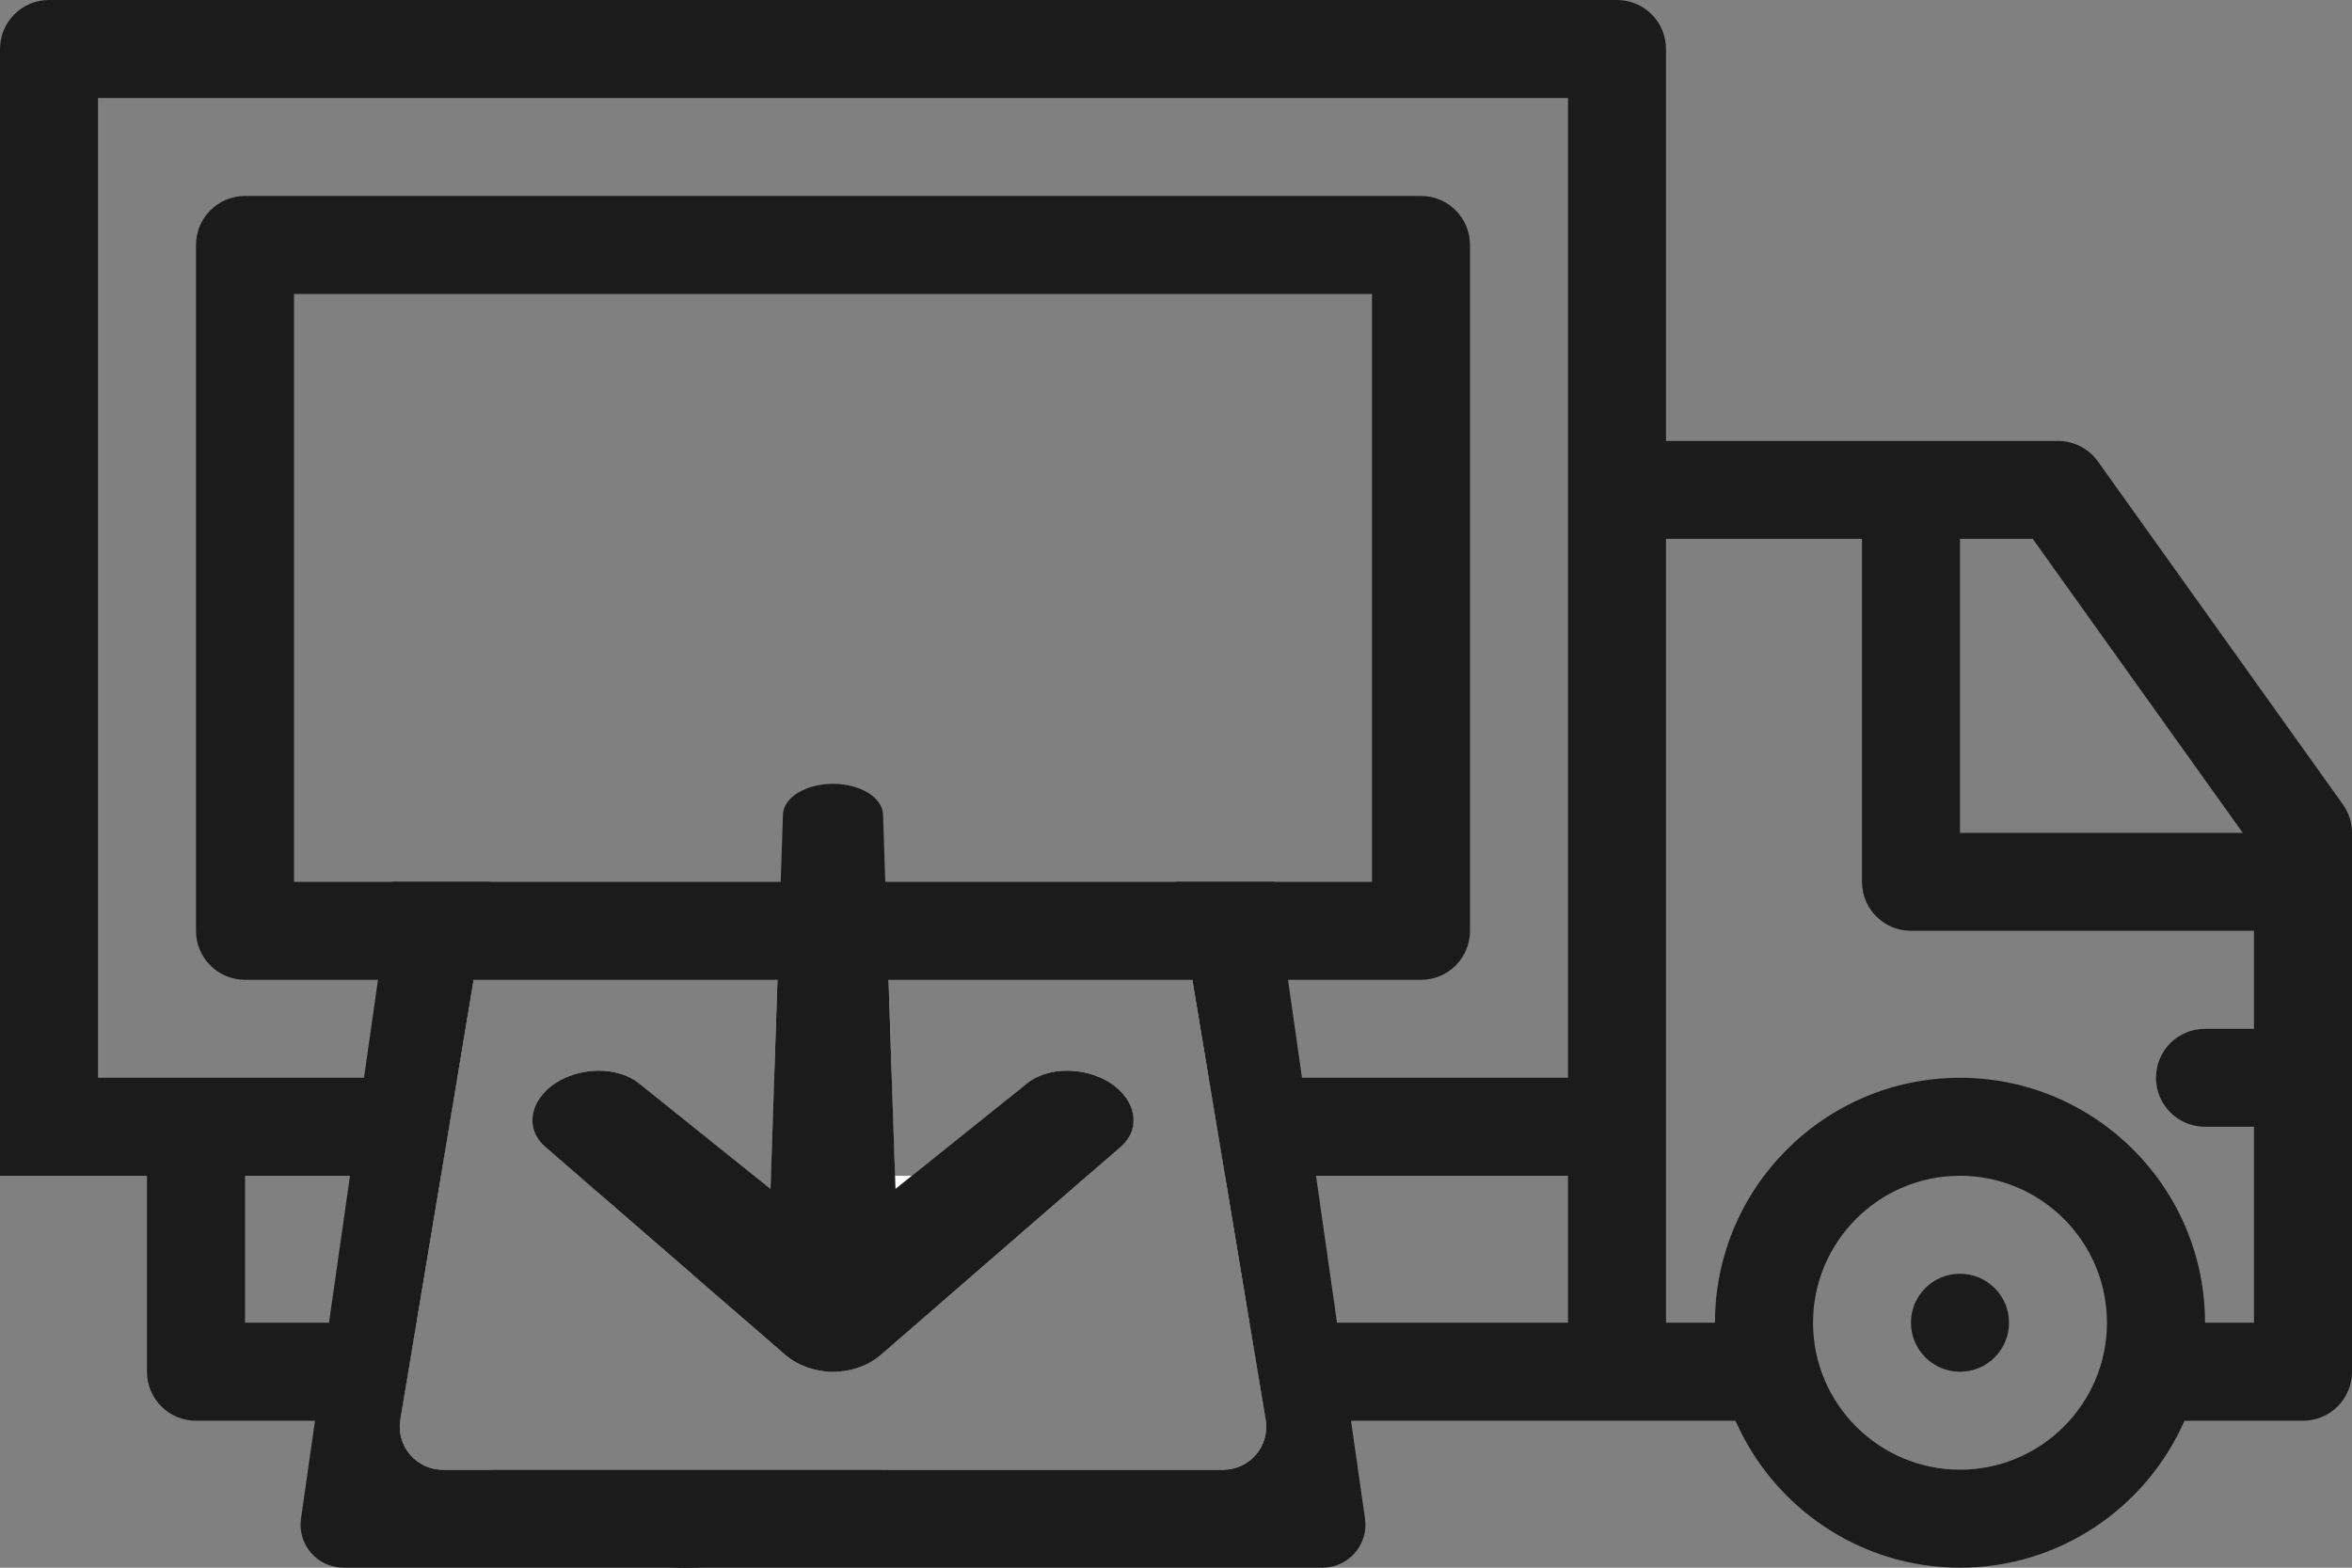 <svg width="45" height="30" viewBox="0 0 45 30" fill="none" xmlns="http://www.w3.org/2000/svg">
<rect x="0" y="0" width="45" height="30" fill="#808080" stroke="none"/>
<path d="M44.825 15.393L40.138 8.83C39.962 8.584 39.677 8.438 39.375 8.438H31.875V0.938C31.875 0.42 31.456 0 30.938 0H0.938C0.42 0 0 0.42 0 0.938V21.142L1.294 22.5H2.812V26.25C2.812 26.768 3.232 27.188 3.75 27.188H7.657C7.657 27.18 7.658 27.175 7.659 27.168L7.969 25.312H4.688V22.5H8.438L8.75 20.625H1.875V1.875H30V20.625H23.125L23.438 22.5H30V25.312H23.906L24.216 27.168C24.216 27.175 24.218 27.18 24.218 27.188H33.205C33.931 28.841 35.582 30 37.5 30C39.418 30 41.069 28.841 41.795 27.188H44.062C44.581 27.188 45 26.768 45 26.25V15.938C45 15.742 44.939 15.552 44.825 15.393ZM37.5 10.312H38.892L42.91 15.938H37.5V10.312ZM37.5 28.125C35.95 28.125 34.688 26.863 34.688 25.312C34.688 23.762 35.95 22.5 37.5 22.5C39.05 22.5 40.312 23.762 40.312 25.312C40.312 26.863 39.05 28.125 37.5 28.125ZM43.125 19.688H42.188C41.669 19.688 41.25 20.107 41.25 20.625C41.25 21.143 41.669 21.562 42.188 21.562H43.125V25.312H42.188C42.188 22.727 40.085 20.625 37.5 20.625C34.915 20.625 32.812 22.727 32.812 25.312H31.875V10.312H35.625V16.875C35.625 17.393 36.044 17.812 36.562 17.812H43.125V19.688ZM21.25 20.729C21.19 20.689 21.125 20.655 21.06 20.625H19.815C19.757 20.655 19.703 20.689 19.654 20.729L17.446 22.5H20.804L21.441 21.948C21.839 21.604 21.745 21.057 21.25 20.729ZM17.125 22.5L17.062 20.625H14.812L14.742 22.751L12.222 20.729C12.172 20.689 12.118 20.655 12.06 20.625H10.815C10.75 20.655 10.685 20.689 10.625 20.729C10.378 20.893 10.232 21.109 10.195 21.328C10.158 21.55 10.234 21.775 10.434 21.948L11.595 22.955C12.035 22.666 12.56 22.5 13.125 22.5C14.675 22.5 15.938 23.762 15.938 25.312C15.938 25.638 15.882 25.951 15.779 26.243C16.164 26.283 16.567 26.176 16.857 25.923L17.808 25.099C17.765 24.127 17.422 23.231 16.873 22.5H17.125ZM9.38 28.125C9.646 28.48 9.962 28.797 10.318 29.062C11.1 29.651 12.073 30 13.125 30C14.177 30 15.15 29.651 15.932 29.062C16.288 28.797 16.604 28.48 16.87 28.125H9.38Z" fill="#1B1B1B"/>
<path d="M9.375 16.875L9.062 18.75H14.875L14.937 16.875H9.375ZM27.188 3.75H4.688C4.17 3.75 3.75 4.17 3.75 4.688V17.812C3.75 18.331 4.17 18.75 4.688 18.75H27.188C27.706 18.75 28.125 18.331 28.125 17.812V4.688C28.125 4.17 27.706 3.75 27.188 3.75ZM26.25 16.875H5.625V5.625H26.25V16.875ZM9.375 16.875L9.062 18.75H14.875L14.937 16.875H9.375Z" fill="#1B1B1B"/>
<path d="M37.5 26.25C38.018 26.25 38.438 25.83 38.438 25.312C38.438 24.795 38.018 24.375 37.5 24.375C36.982 24.375 36.562 24.795 36.562 25.312C36.562 25.83 36.982 26.25 37.5 26.25Z" fill="#1B1B1B"/>
<path d="M14.03 25.066L13.241 24.382C13.622 24.429 13.931 24.704 14.03 25.066Z" fill="#1B1B1B"/>
<path d="M0 22.5H2.812L0 20.625V22.5Z" fill="#1B1B1B"/>
<path d="M10.195 21.328C10.232 21.109 10.378 20.893 10.625 20.729C10.685 20.689 10.75 20.655 10.815 20.625C11.217 20.443 11.707 20.443 12.06 20.625C12.118 20.655 12.172 20.689 12.222 20.729L14.742 22.751L14.812 20.625L14.875 18.75H17L17.062 20.625L17.125 22.5H17.446L19.654 20.729C19.703 20.689 19.757 20.655 19.815 20.625C20.168 20.443 20.658 20.443 21.06 20.625C21.125 20.655 21.19 20.689 21.25 20.729C21.745 21.057 21.839 21.604 21.441 21.948L20.804 22.5L17.808 25.099L16.857 25.923C16.567 26.176 16.164 26.283 15.779 26.243C15.5 26.214 15.23 26.107 15.018 25.923L14.03 25.066L13.241 24.382L11.595 22.955L10.434 21.948C10.234 21.775 10.158 21.55 10.195 21.328Z" fill="white"/>
<path d="M25.312 29.062H6.562L8.438 18.75H9.062L8.75 20.625L8.438 22.5L7.969 25.312L7.659 27.168C7.659 27.175 7.657 27.18 7.657 27.188C7.587 27.681 7.97 28.125 8.47 28.125H23.405C23.905 28.125 24.288 27.681 24.218 27.188C24.218 27.18 24.217 27.175 24.216 27.168L23.906 25.312L23.438 22.5L23.125 20.625L22.813 18.75H24.375L25.312 29.062Z" fill="white"/>
<path d="M25.302 30H6.573C6.073 30 5.688 29.557 5.759 29.061L7.5 16.875H9.375L9.062 18.75L8.75 20.625L8.438 22.5L7.969 25.312L7.659 27.168C7.659 27.175 7.657 27.18 7.657 27.188C7.587 27.681 7.97 28.125 8.47 28.125H23.405C23.905 28.125 24.288 27.681 24.218 27.188C24.218 27.18 24.217 27.175 24.216 27.168L23.906 25.312L23.438 22.5L23.125 20.625L22.813 18.75L22.5 16.875H24.375L26.116 29.061C26.187 29.557 25.802 30 25.302 30Z" fill="#1B1B1B"/>
<path d="M21.441 21.948L20.804 22.5L17.808 25.099L16.857 25.923C16.567 26.176 16.164 26.283 15.779 26.243C15.5 26.214 15.23 26.107 15.018 25.923L14.03 25.066L13.241 24.382L11.595 22.955L10.434 21.948C10.234 21.775 10.158 21.55 10.195 21.328C10.232 21.109 10.378 20.893 10.625 20.729C10.685 20.689 10.75 20.655 10.815 20.625C11.217 20.443 11.707 20.443 12.06 20.625C12.118 20.655 12.172 20.689 12.222 20.729L14.742 22.751L14.812 20.625L14.875 18.75L14.937 16.875L14.98 15.586C14.992 15.259 15.419 15 15.938 15C16.456 15 16.883 15.259 16.895 15.586L17 18.75L17.062 20.625L17.125 22.5L17.133 22.751L17.446 22.5L19.654 20.729C19.703 20.689 19.757 20.655 19.815 20.625C20.168 20.443 20.658 20.443 21.06 20.625C21.125 20.655 21.19 20.689 21.25 20.729C21.745 21.057 21.839 21.604 21.441 21.948Z" fill="#1B1B1B"/>
</svg>
